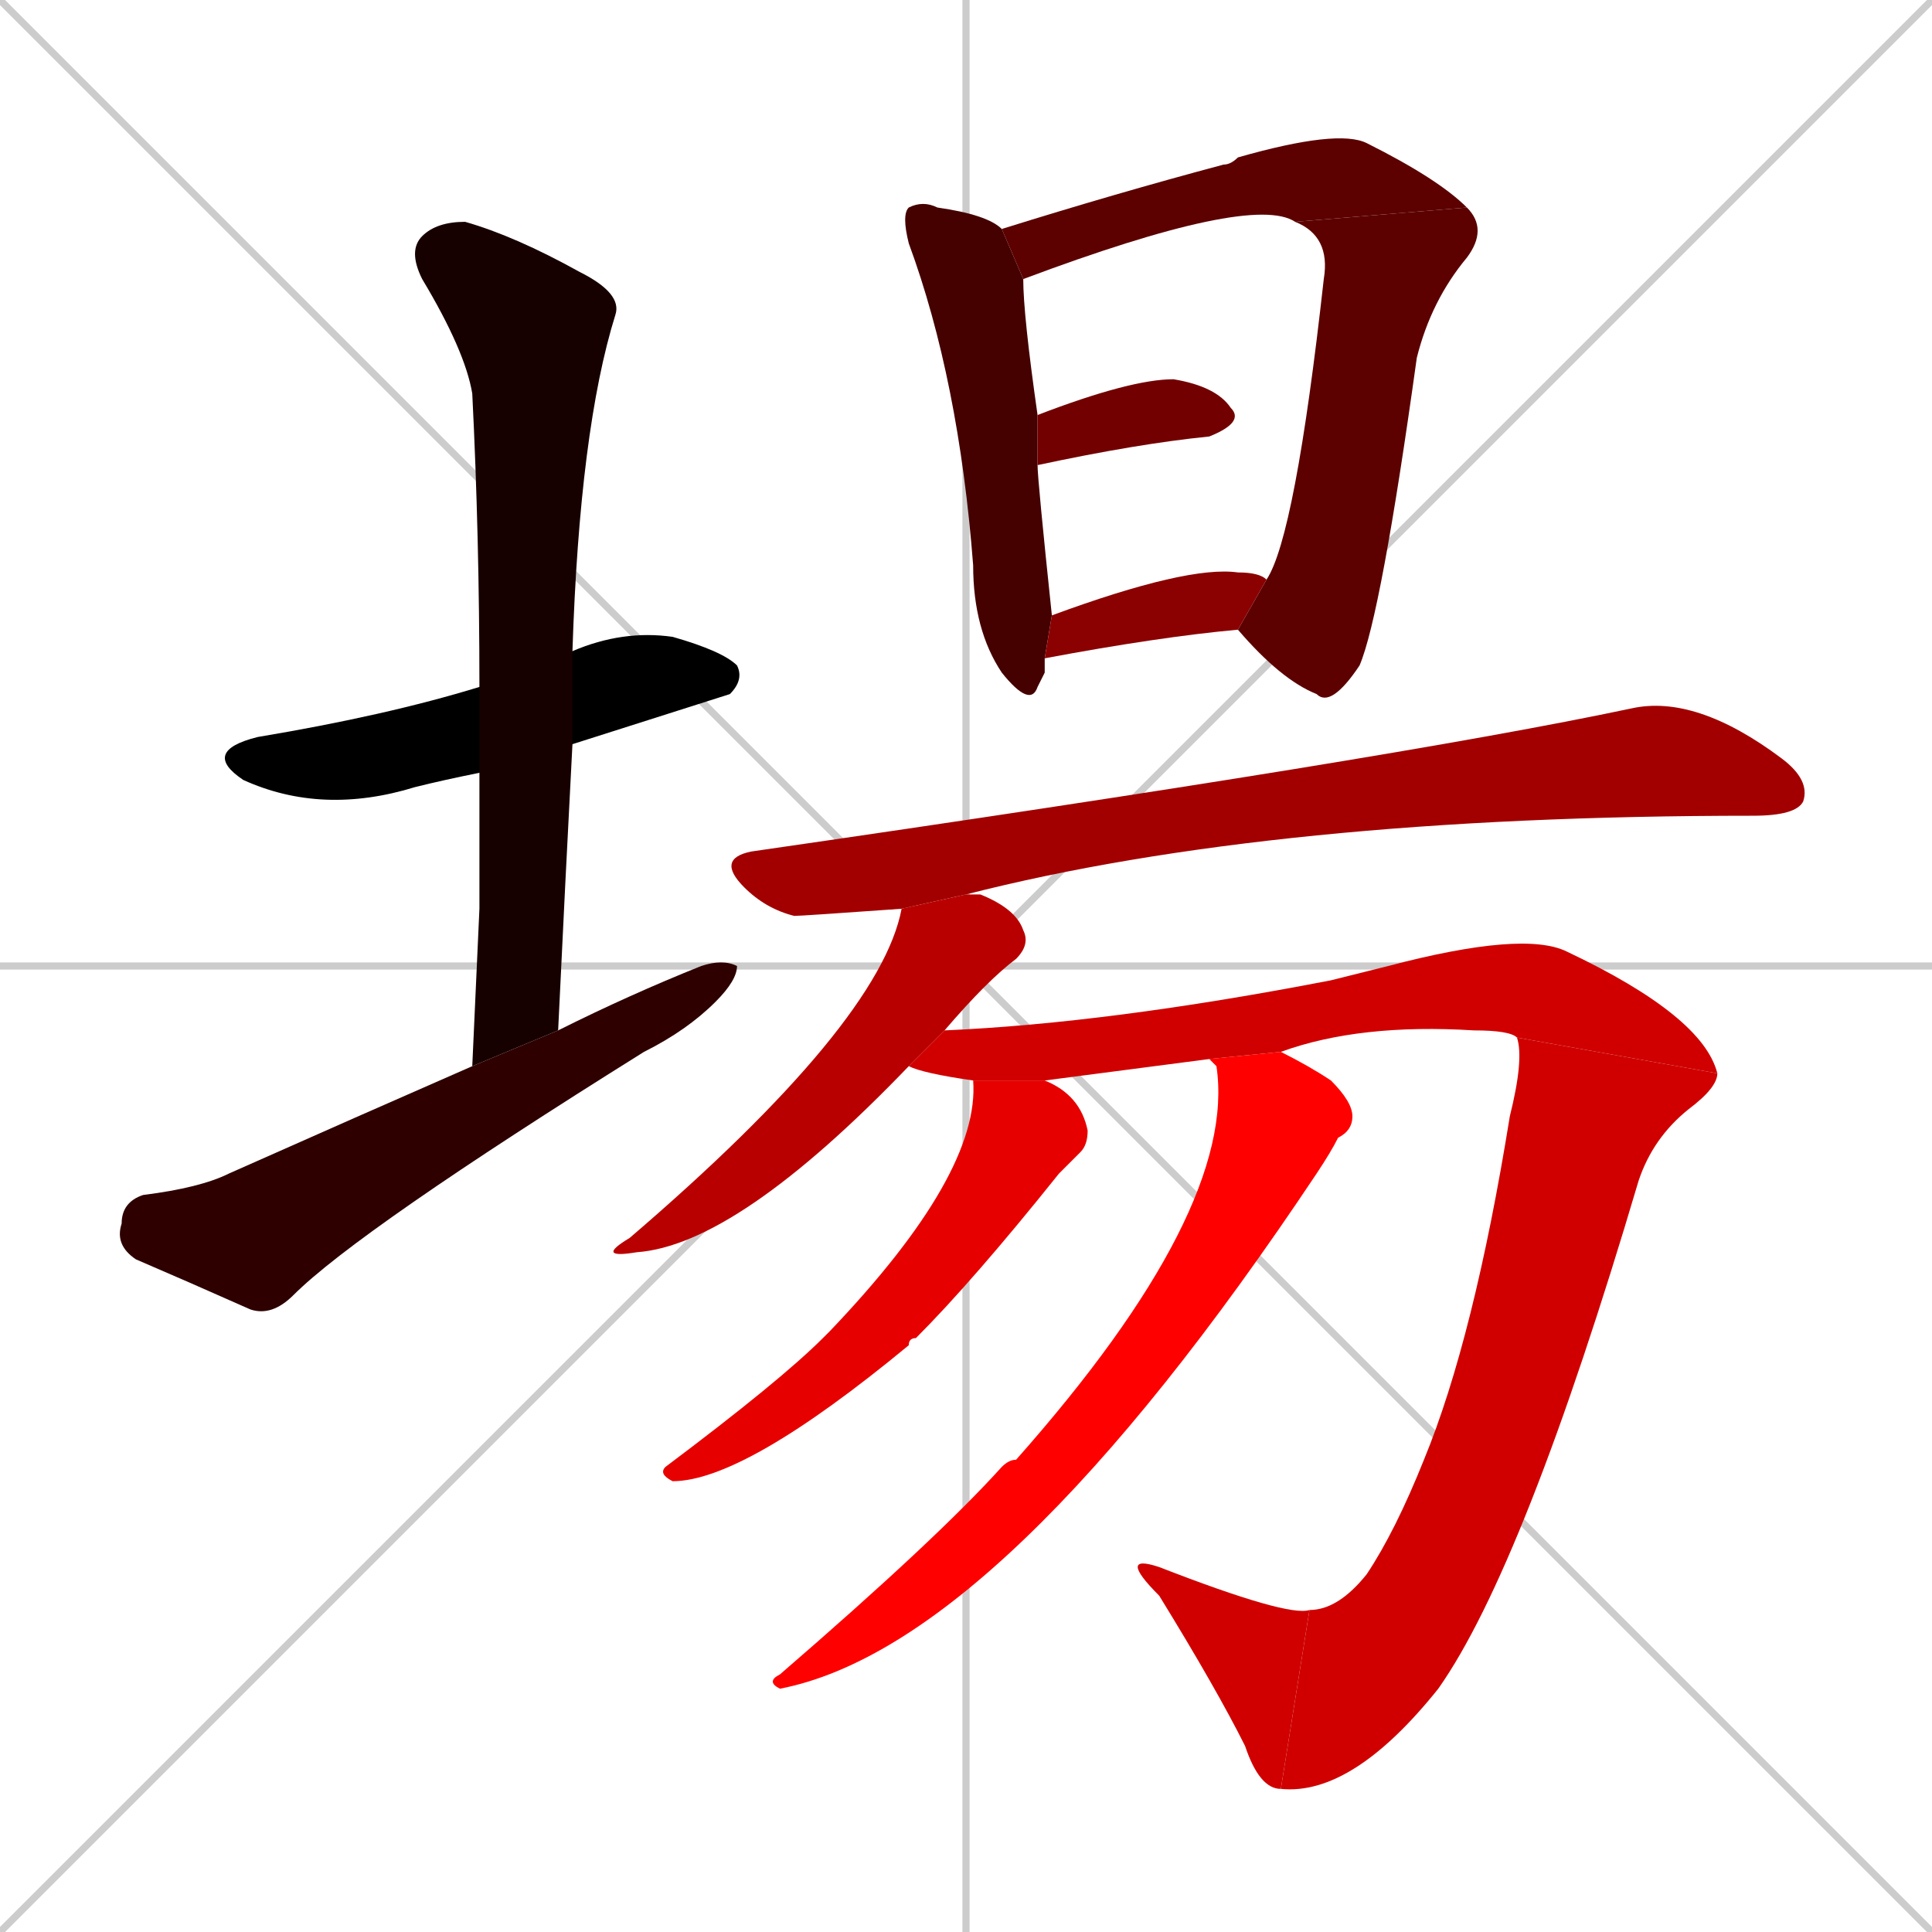 <svg xmlns="http://www.w3.org/2000/svg" xmlns:xlink="http://www.w3.org/1999/xlink" width="270" height="270"><path d="M 0 0 L 270 270 M 270 0 L 0 270 M 135 0 L 135 270 M 0 135 L 270 135" stroke="#CCCCCC" /><path d="M 67 108 Q 62 109 58 110 Q 45 114 34 109 Q 28 105 36 103 Q 54 100 67 96 L 80 91 Q 87 88 94 89 Q 101 91 103 93 Q 104 95 102 97 Q 102 97 80 104" fill="#000000" /><path d="M 67 127 L 67 108 L 67 96 Q 67 75 66 55 Q 65 49 59 39 Q 57 35 59 33 Q 61 31 65 31 Q 72 33 81 38 Q 87 41 86 44 Q 81 60 80 91 L 80 104 Q 79 123 78 144 L 66 149" fill="#170000" /><path d="M 78 144 Q 88 139 98 135 Q 101 134 103 135 Q 103 137 100 140 Q 96 144 90 147 Q 50 172 41 181 Q 38 184 35 183 Q 26 179 19 176 Q 16 174 17 171 Q 17 168 20 167 Q 28 166 32 164 Q 50 156 66 149" fill="#2e0000" /><path d="M 146 94 L 145 96 Q 144 99 140 94 Q 136 88 136 79 Q 134 53 127 34 Q 126 30 127 29 Q 129 28 131 29 Q 138 30 140 32 L 143 39 Q 143 44 145 58 L 145 65 Q 145 67 147 86 L 146 92" fill="#450000" /><path d="M 140 32 Q 156 27 171 23 Q 172 23 173 22 Q 187 18 191 20 Q 201 25 205 29 L 181 31 Q 175 27 143 39" fill="#5c0000" /><path d="M 205 29 Q 208 32 205 36 Q 200 42 198 50 Q 193 86 190 93 Q 186 99 184 97 Q 179 95 173 88 L 177 81 Q 181 75 185 39 Q 186 33 181 31" fill="#5c0000" /><path d="M 145 58 Q 158 53 164 53 Q 170 54 172 57 Q 174 59 169 61 Q 159 62 145 65" fill="#730000" /><path d="M 147 86 Q 166 79 173 80 Q 176 80 177 81 L 173 88 Q 162 89 146 92" fill="#8b0000" /><path d="M 126 127 Q 112 128 111 128 Q 107 127 104 124 Q 100 120 105 119 Q 195 106 228 99 Q 237 97 249 106 Q 253 109 252 112 Q 251 114 245 114 Q 178 114 135 125" fill="#a20000" /><path d="M 127 149 Q 103 174 89 175 Q 83 176 88 173 Q 123 143 126 127 L 135 125 Q 136 125 137 125 Q 142 127 143 130 Q 144 132 142 134 Q 138 137 132 144" fill="#b90000" /><path d="M 146 151 L 146 151 L 136 151 Q 129 150 127 149 L 132 144 Q 155 143 186 137 Q 190 136 194 135 Q 213 130 219 133 Q 238 142 240 150 L 212 145 Q 211 144 206 144 Q 190 143 179 147 L 169 148" fill="#d00000" /><path d="M 240 150 Q 240 152 236 155 Q 231 159 229 165 Q 213 219 201 236 Q 189 251 179 250 L 183 225 Q 187 225 191 220 Q 195 214 199 204 Q 206 187 211 156 Q 213 148 212 145" fill="#d00000" /><path d="M 179 250 Q 176 250 174 244 Q 170 236 162 223 Q 159 220 159 219 Q 159 218 162 219 Q 180 226 183 225" fill="#d00000" /><path d="M 146 151 Q 151 153 152 158 Q 152 160 151 161 Q 150 162 148 164 Q 136 179 128 187 Q 127 187 127 188 Q 104 207 94 207 Q 92 206 93 205 Q 109 193 115 187 Q 116 186 116 186 Q 137 164 136 151" fill="#e70000" /><path d="M 179 147 Q 183 149 186 151 Q 189 154 189 156 Q 189 158 187 159 Q 186 161 184 164 Q 140 230 109 236 Q 107 235 109 234 Q 131 215 140 205 Q 141 204 142 204 Q 173 169 170 149 L 169 148" fill="#ff0000" /></svg>